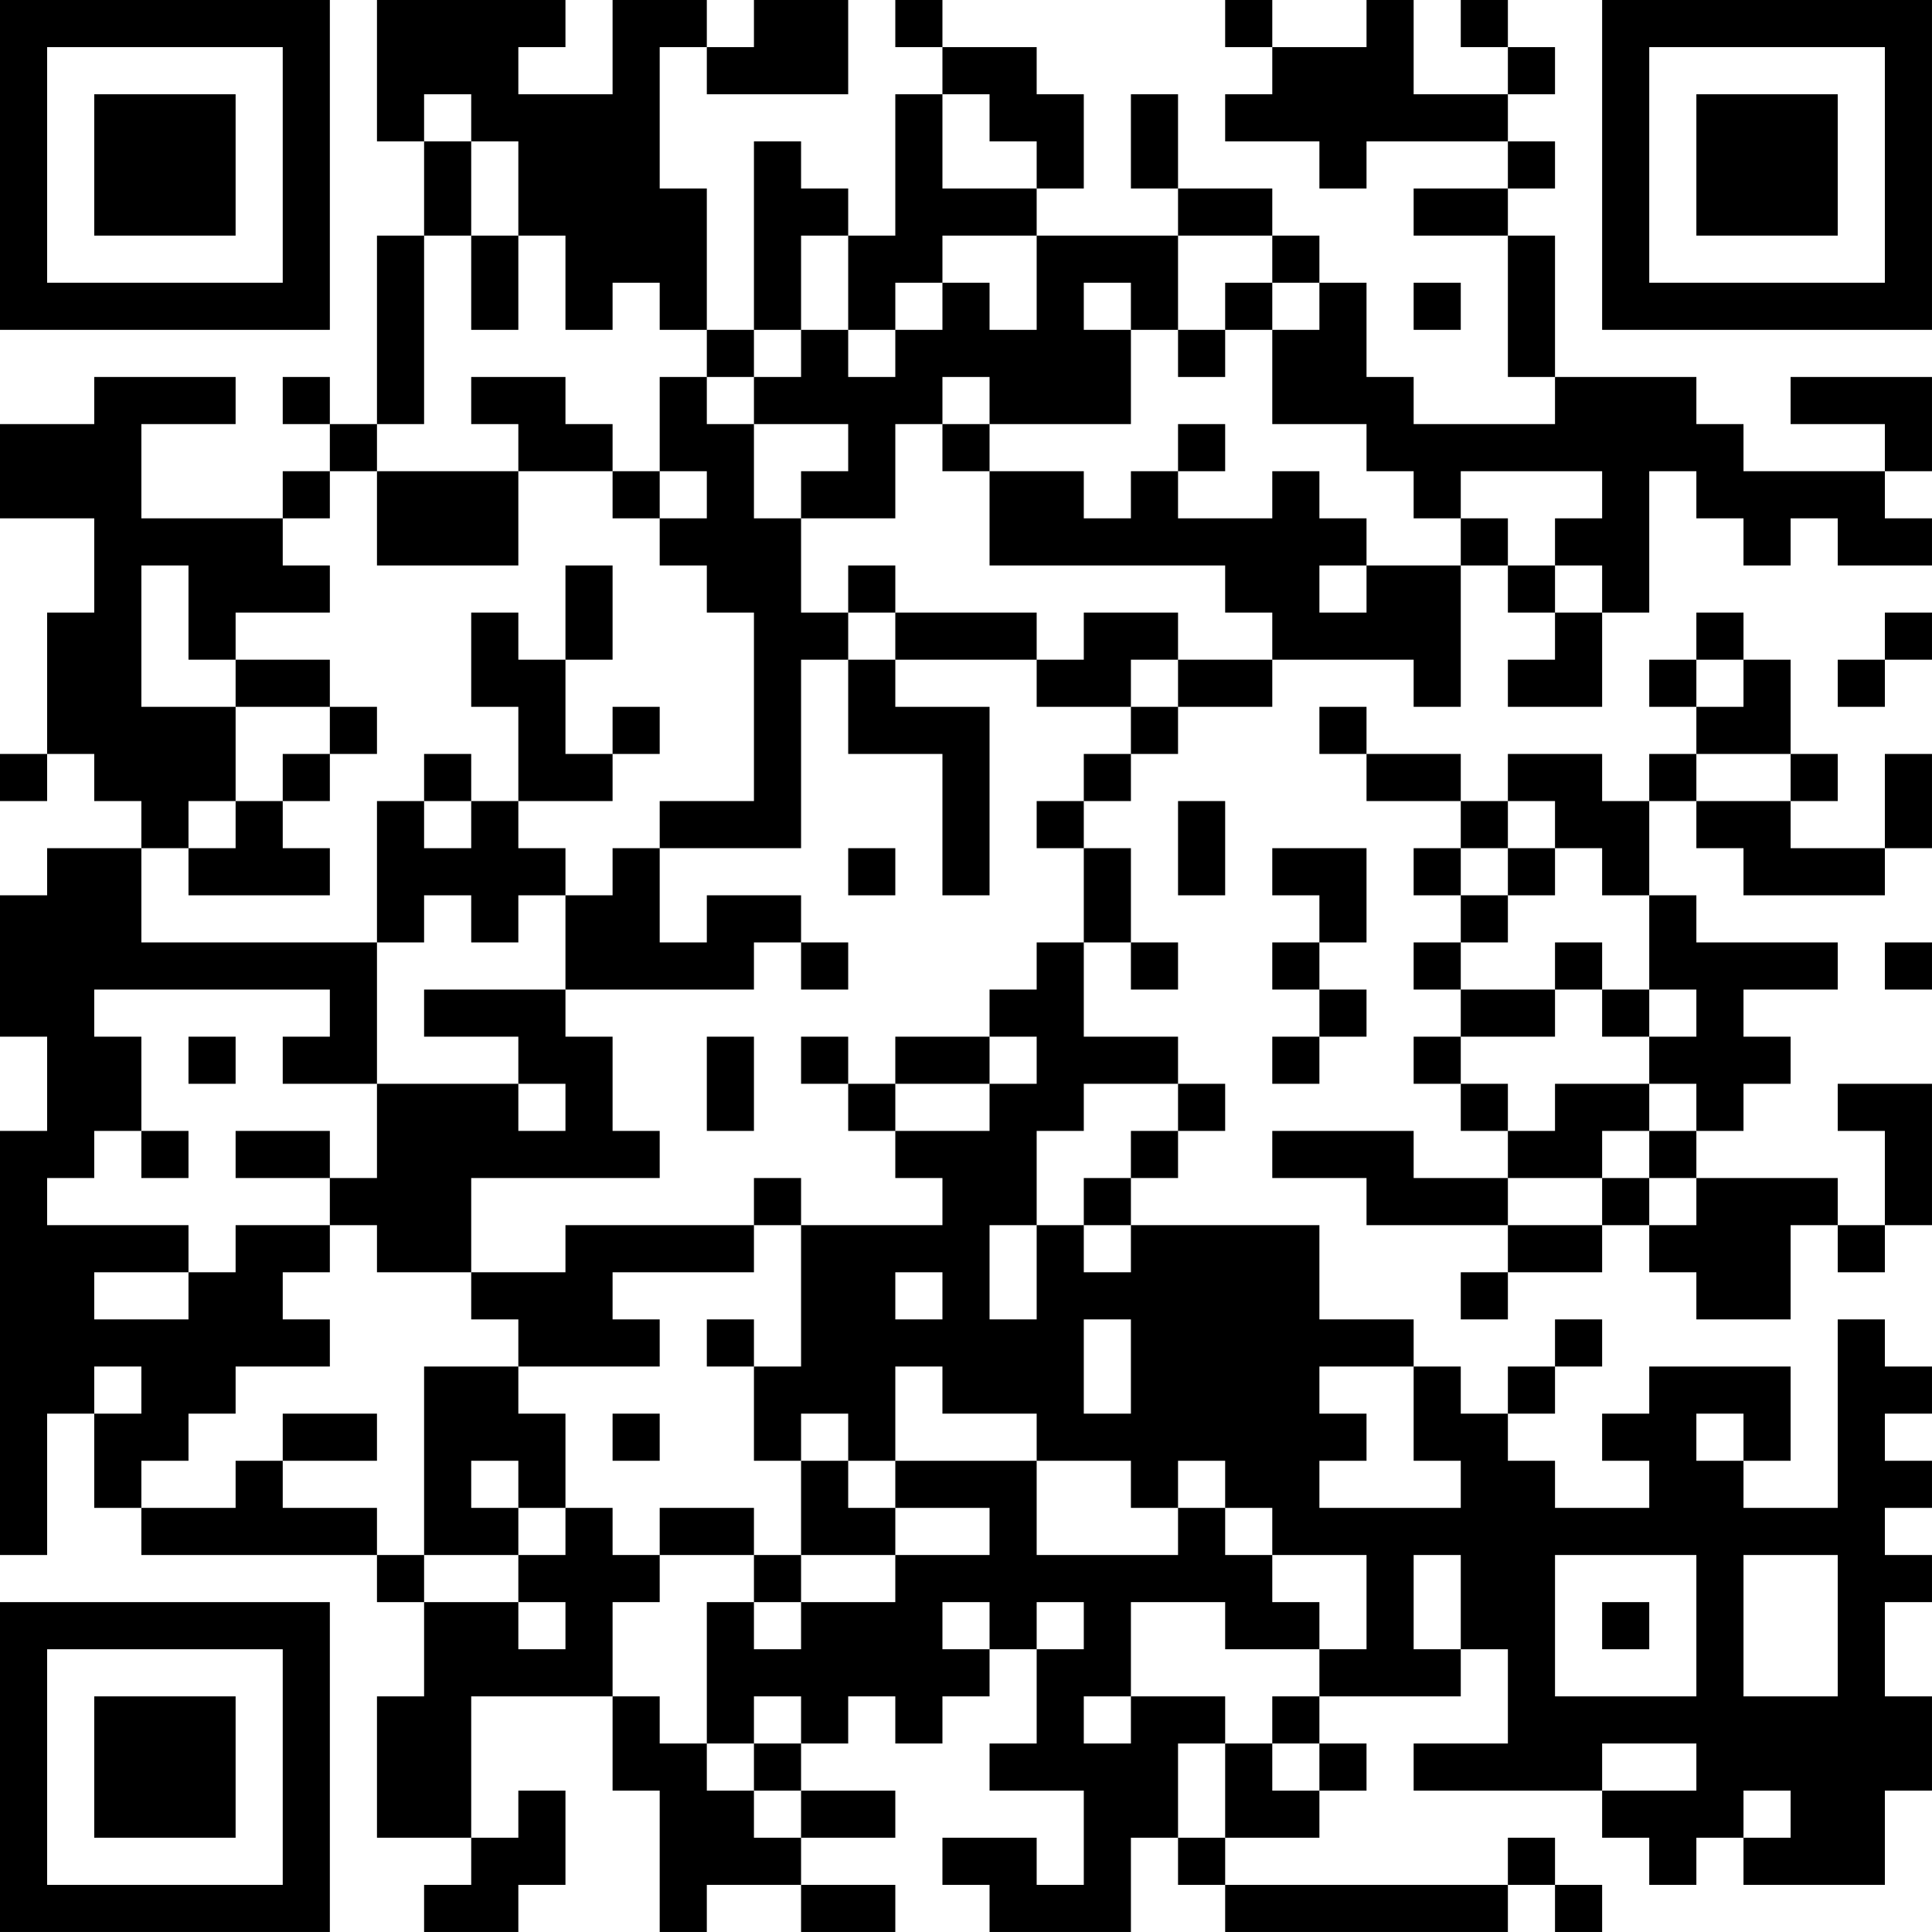<?xml version="1.0" encoding="UTF-8"?>
<svg xmlns="http://www.w3.org/2000/svg" version="1.1" width="200" height="200" viewBox="0 0 200 200"><rect x="0" y="0" width="200" height="200" fill="#ffffff"/><g transform="scale(4.878)"><g transform="translate(0,0)"><path fill-rule="evenodd" d="M8 0L8 3L9 3L9 5L8 5L8 9L7 9L7 8L6 8L6 9L7 9L7 10L6 10L6 11L3 11L3 9L5 9L5 8L2 8L2 9L0 9L0 11L2 11L2 13L1 13L1 16L0 16L0 17L1 17L1 16L2 16L2 17L3 17L3 18L1 18L1 19L0 19L0 22L1 22L1 24L0 24L0 33L1 33L1 30L2 30L2 32L3 32L3 33L8 33L8 34L9 34L9 36L8 36L8 39L10 39L10 40L9 40L9 41L11 41L11 40L12 40L12 38L11 38L11 39L10 39L10 36L13 36L13 38L14 38L14 41L15 41L15 40L17 40L17 41L19 41L19 40L17 40L17 39L19 39L19 38L17 38L17 37L18 37L18 36L19 36L19 37L20 37L20 36L21 36L21 35L22 35L22 37L21 37L21 38L23 38L23 40L22 40L22 39L20 39L20 40L21 40L21 41L24 41L24 39L25 39L25 40L26 40L26 41L32 41L32 40L33 40L33 41L34 41L34 40L33 40L33 39L32 39L32 40L26 40L26 39L28 39L28 38L29 38L29 37L28 37L28 36L31 36L31 35L32 35L32 37L30 37L30 38L34 38L34 39L35 39L35 40L36 40L36 39L37 39L37 40L40 40L40 38L41 38L41 36L40 36L40 34L41 34L41 33L40 33L40 32L41 32L41 31L40 31L40 30L41 30L41 29L40 29L40 28L39 28L39 32L37 32L37 31L38 31L38 29L35 29L35 30L34 30L34 31L35 31L35 32L33 32L33 31L32 31L32 30L33 30L33 29L34 29L34 28L33 28L33 29L32 29L32 30L31 30L31 29L30 29L30 28L28 28L28 26L24 26L24 25L25 25L25 24L26 24L26 23L25 23L25 22L23 22L23 20L24 20L24 21L25 21L25 20L24 20L24 18L23 18L23 17L24 17L24 16L25 16L25 15L27 15L27 14L30 14L30 15L31 15L31 12L32 12L32 13L33 13L33 14L32 14L32 15L34 15L34 13L35 13L35 10L36 10L36 11L37 11L37 12L38 12L38 11L39 11L39 12L41 12L41 11L40 11L40 10L41 10L41 8L38 8L38 9L40 9L40 10L37 10L37 9L36 9L36 8L33 8L33 5L32 5L32 4L33 4L33 3L32 3L32 2L33 2L33 1L32 1L32 0L31 0L31 1L32 1L32 2L30 2L30 0L29 0L29 1L27 1L27 0L26 0L26 1L27 1L27 2L26 2L26 3L28 3L28 4L29 4L29 3L32 3L32 4L30 4L30 5L32 5L32 8L33 8L33 9L30 9L30 8L29 8L29 6L28 6L28 5L27 5L27 4L25 4L25 2L24 2L24 4L25 4L25 5L22 5L22 4L23 4L23 2L22 2L22 1L20 1L20 0L19 0L19 1L20 1L20 2L19 2L19 5L18 5L18 4L17 4L17 3L16 3L16 7L15 7L15 4L14 4L14 1L15 1L15 2L18 2L18 0L16 0L16 1L15 1L15 0L13 0L13 2L11 2L11 1L12 1L12 0ZM9 2L9 3L10 3L10 5L9 5L9 9L8 9L8 10L7 10L7 11L6 11L6 12L7 12L7 13L5 13L5 14L4 14L4 12L3 12L3 15L5 15L5 17L4 17L4 18L3 18L3 20L8 20L8 23L6 23L6 22L7 22L7 21L2 21L2 22L3 22L3 24L2 24L2 25L1 25L1 26L4 26L4 27L2 27L2 28L4 28L4 27L5 27L5 26L7 26L7 27L6 27L6 28L7 28L7 29L5 29L5 30L4 30L4 31L3 31L3 32L5 32L5 31L6 31L6 32L8 32L8 33L9 33L9 34L11 34L11 35L12 35L12 34L11 34L11 33L12 33L12 32L13 32L13 33L14 33L14 34L13 34L13 36L14 36L14 37L15 37L15 38L16 38L16 39L17 39L17 38L16 38L16 37L17 37L17 36L16 36L16 37L15 37L15 34L16 34L16 35L17 35L17 34L19 34L19 33L21 33L21 32L19 32L19 31L22 31L22 33L25 33L25 32L26 32L26 33L27 33L27 34L28 34L28 35L26 35L26 34L24 34L24 36L23 36L23 37L24 37L24 36L26 36L26 37L25 37L25 39L26 39L26 37L27 37L27 38L28 38L28 37L27 37L27 36L28 36L28 35L29 35L29 33L27 33L27 32L26 32L26 31L25 31L25 32L24 32L24 31L22 31L22 30L20 30L20 29L19 29L19 31L18 31L18 30L17 30L17 31L16 31L16 29L17 29L17 26L20 26L20 25L19 25L19 24L21 24L21 23L22 23L22 22L21 22L21 21L22 21L22 20L23 20L23 18L22 18L22 17L23 17L23 16L24 16L24 15L25 15L25 14L27 14L27 13L26 13L26 12L21 12L21 10L23 10L23 11L24 11L24 10L25 10L25 11L27 11L27 10L28 10L28 11L29 11L29 12L28 12L28 13L29 13L29 12L31 12L31 11L32 11L32 12L33 12L33 13L34 13L34 12L33 12L33 11L34 11L34 10L31 10L31 11L30 11L30 10L29 10L29 9L27 9L27 7L28 7L28 6L27 6L27 5L25 5L25 7L24 7L24 6L23 6L23 7L24 7L24 9L21 9L21 8L20 8L20 9L19 9L19 11L17 11L17 10L18 10L18 9L16 9L16 8L17 8L17 7L18 7L18 8L19 8L19 7L20 7L20 6L21 6L21 7L22 7L22 5L20 5L20 6L19 6L19 7L18 7L18 5L17 5L17 7L16 7L16 8L15 8L15 7L14 7L14 6L13 6L13 7L12 7L12 5L11 5L11 3L10 3L10 2ZM20 2L20 4L22 4L22 3L21 3L21 2ZM10 5L10 7L11 7L11 5ZM26 6L26 7L25 7L25 8L26 8L26 7L27 7L27 6ZM30 6L30 7L31 7L31 6ZM10 8L10 9L11 9L11 10L8 10L8 12L11 12L11 10L13 10L13 11L14 11L14 12L15 12L15 13L16 13L16 17L14 17L14 18L13 18L13 19L12 19L12 18L11 18L11 17L13 17L13 16L14 16L14 15L13 15L13 16L12 16L12 14L13 14L13 12L12 12L12 14L11 14L11 13L10 13L10 15L11 15L11 17L10 17L10 16L9 16L9 17L8 17L8 20L9 20L9 19L10 19L10 20L11 20L11 19L12 19L12 21L9 21L9 22L11 22L11 23L8 23L8 25L7 25L7 24L5 24L5 25L7 25L7 26L8 26L8 27L10 27L10 28L11 28L11 29L9 29L9 33L11 33L11 32L12 32L12 30L11 30L11 29L14 29L14 28L13 28L13 27L16 27L16 26L17 26L17 25L16 25L16 26L12 26L12 27L10 27L10 25L14 25L14 24L13 24L13 22L12 22L12 21L16 21L16 20L17 20L17 21L18 21L18 20L17 20L17 19L15 19L15 20L14 20L14 18L17 18L17 14L18 14L18 16L20 16L20 19L21 19L21 15L19 15L19 14L22 14L22 15L24 15L24 14L25 14L25 13L23 13L23 14L22 14L22 13L19 13L19 12L18 12L18 13L17 13L17 11L16 11L16 9L15 9L15 8L14 8L14 10L13 10L13 9L12 9L12 8ZM20 9L20 10L21 10L21 9ZM25 9L25 10L26 10L26 9ZM14 10L14 11L15 11L15 10ZM18 13L18 14L19 14L19 13ZM36 13L36 14L35 14L35 15L36 15L36 16L35 16L35 17L34 17L34 16L32 16L32 17L31 17L31 16L29 16L29 15L28 15L28 16L29 16L29 17L31 17L31 18L30 18L30 19L31 19L31 20L30 20L30 21L31 21L31 22L30 22L30 23L31 23L31 24L32 24L32 25L30 25L30 24L27 24L27 25L29 25L29 26L32 26L32 27L31 27L31 28L32 28L32 27L34 27L34 26L35 26L35 27L36 27L36 28L38 28L38 26L39 26L39 27L40 27L40 26L41 26L41 23L39 23L39 24L40 24L40 26L39 26L39 25L36 25L36 24L37 24L37 23L38 23L38 22L37 22L37 21L39 21L39 20L36 20L36 19L35 19L35 17L36 17L36 18L37 18L37 19L40 19L40 18L41 18L41 16L40 16L40 18L38 18L38 17L39 17L39 16L38 16L38 14L37 14L37 13ZM40 13L40 14L39 14L39 15L40 15L40 14L41 14L41 13ZM5 14L5 15L7 15L7 16L6 16L6 17L5 17L5 18L4 18L4 19L7 19L7 18L6 18L6 17L7 17L7 16L8 16L8 15L7 15L7 14ZM36 14L36 15L37 15L37 14ZM36 16L36 17L38 17L38 16ZM9 17L9 18L10 18L10 17ZM25 17L25 19L26 19L26 17ZM32 17L32 18L31 18L31 19L32 19L32 20L31 20L31 21L33 21L33 22L31 22L31 23L32 23L32 24L33 24L33 23L35 23L35 24L34 24L34 25L32 25L32 26L34 26L34 25L35 25L35 26L36 26L36 25L35 25L35 24L36 24L36 23L35 23L35 22L36 22L36 21L35 21L35 19L34 19L34 18L33 18L33 17ZM18 18L18 19L19 19L19 18ZM27 18L27 19L28 19L28 20L27 20L27 21L28 21L28 22L27 22L27 23L28 23L28 22L29 22L29 21L28 21L28 20L29 20L29 18ZM32 18L32 19L33 19L33 18ZM33 20L33 21L34 21L34 22L35 22L35 21L34 21L34 20ZM40 20L40 21L41 21L41 20ZM4 22L4 23L5 23L5 22ZM15 22L15 24L16 24L16 22ZM17 22L17 23L18 23L18 24L19 24L19 23L21 23L21 22L19 22L19 23L18 23L18 22ZM11 23L11 24L12 24L12 23ZM23 23L23 24L22 24L22 26L21 26L21 28L22 28L22 26L23 26L23 27L24 27L24 26L23 26L23 25L24 25L24 24L25 24L25 23ZM3 24L3 25L4 25L4 24ZM19 27L19 28L20 28L20 27ZM15 28L15 29L16 29L16 28ZM23 28L23 30L24 30L24 28ZM2 29L2 30L3 30L3 29ZM28 29L28 30L29 30L29 31L28 31L28 32L31 32L31 31L30 31L30 29ZM6 30L6 31L8 31L8 30ZM13 30L13 31L14 31L14 30ZM36 30L36 31L37 31L37 30ZM10 31L10 32L11 32L11 31ZM17 31L17 33L16 33L16 32L14 32L14 33L16 33L16 34L17 34L17 33L19 33L19 32L18 32L18 31ZM30 33L30 35L31 35L31 33ZM33 33L33 36L36 36L36 33ZM37 33L37 36L39 36L39 33ZM20 34L20 35L21 35L21 34ZM22 34L22 35L23 35L23 34ZM34 34L34 35L35 35L35 34ZM34 37L34 38L36 38L36 37ZM37 38L37 39L38 39L38 38ZM0 0L0 7L7 7L7 0ZM1 1L1 6L6 6L6 1ZM2 2L2 5L5 5L5 2ZM34 0L34 7L41 7L41 0ZM35 1L35 6L40 6L40 1ZM36 2L36 5L39 5L39 2ZM0 34L0 41L7 41L7 34ZM1 35L1 40L6 40L6 35ZM2 36L2 39L5 39L5 36Z" fill="#000000"/></g></g></svg>
